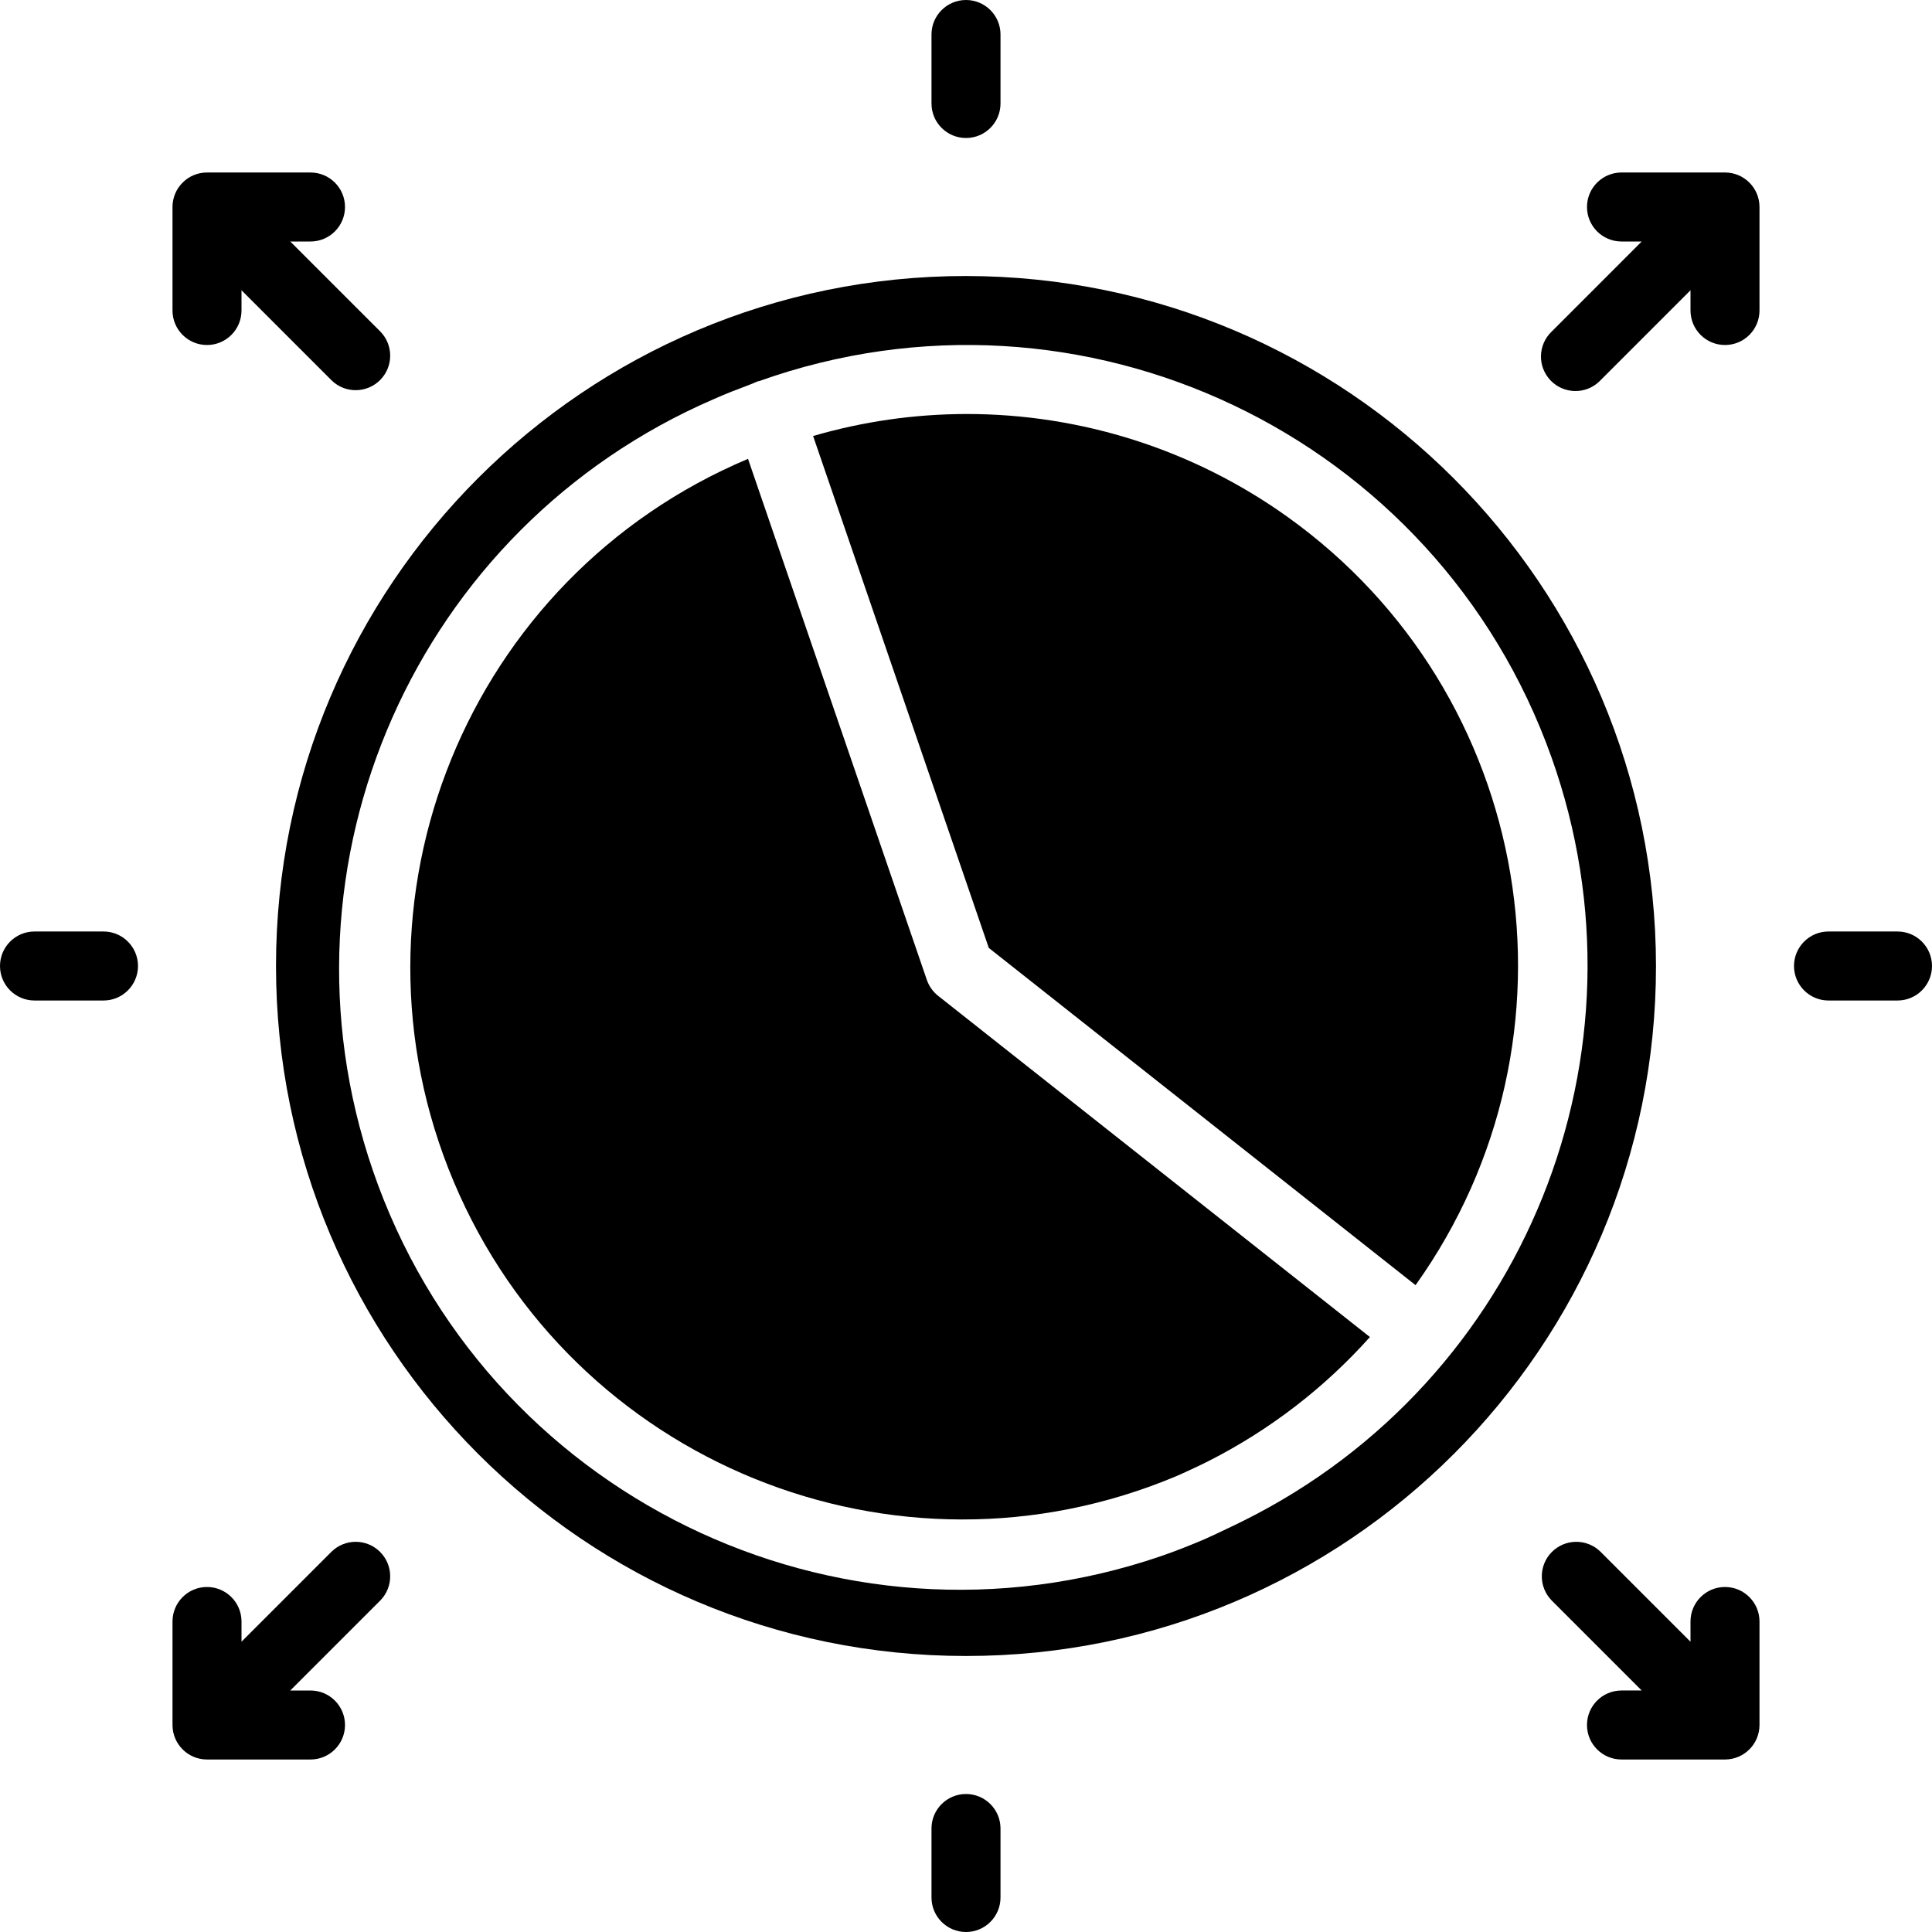 <svg height="512pt" viewBox="0 0 512 512" width="512pt" xmlns="http://www.w3.org/2000/svg"><path d="m245.613 259.656-47.379-138.055c-74.434 31.367-109.352 117.137-77.984 191.574 31.367 74.434 117.141 109.352 191.574 77.984 1.52-.652 3.02-1.355 4.52-2.059 1.324-.602 2.633-1.254 3.941-1.902 16.168-8.207 30.668-19.352 42.758-32.867l-114.449-90.441c-1.375-1.098-2.41-2.566-2.98-4.234zm0 0"/><path d="m256 73.145c-100.988 0-182.855 81.867-182.855 182.855s81.867 182.855 182.855 182.855 182.855-81.867 182.855-182.855c-.113-100.941-81.914-182.742-182.855-182.855zm73.699 329.789c-1.562.805-3.164 1.535-4.742 2.297-1.922.914-3.797 1.828-5.754 2.68-3.766 1.617-7.598 3.125-11.492 4.469-85.938 29.453-179.48-16.34-208.93-102.277-27.863-81.301 11.559-170.348 90.477-204.375 3.082-1.379 6.242-2.594 9.426-3.785.75-.262 1.445-.621 2.195-.914.098 0 .219 0 .32-.043 85.527-30.441 179.539 14.219 209.977 99.75 27.871 78.305-7.102 165.094-81.477 202.199zm0 0"/><path d="m256 109.715c-13.715.027-27.355 1.992-40.52 5.832l46.562 135.664 113.098 89.371c46.84-65.676 31.57-156.883-34.102-203.723-24.82-17.699-54.555-27.191-85.039-27.145zm0 0"/><path d="m246.855 9.145v18.285c0 5.047 4.094 9.141 9.145 9.141s9.145-4.094 9.145-9.141v-18.285c0-5.051-4.094-9.145-9.145-9.145s-9.145 4.094-9.145 9.145zm0 0"/><path d="m9.145 246.855c-5.051 0-9.145 4.094-9.145 9.145s4.094 9.145 9.145 9.145h18.285c5.047 0 9.141-4.094 9.141-9.145s-4.094-9.145-9.141-9.145zm0 0"/><path d="m265.145 502.855v-18.285c0-5.047-4.094-9.141-9.145-9.141s-9.145 4.094-9.145 9.141v18.285c0 5.051 4.094 9.145 9.145 9.145s9.145-4.094 9.145-9.145zm0 0"/><path d="m502.855 265.145c5.051 0 9.145-4.094 9.145-9.145s-4.094-9.145-9.145-9.145h-18.285c-5.047 0-9.141 4.094-9.141 9.145s4.094 9.145 9.141 9.145zm0 0"/><path d="m466.285 54.855c0-5.047-4.094-9.141-9.145-9.141h-27.426c-5.051 0-9.145 4.094-9.145 9.141 0 5.051 4.094 9.145 9.145 9.145h5.355l-23.906 23.91c-3.633 3.508-3.734 9.293-.227 12.926 3.508 3.633 9.297 3.734 12.93.227.078-.074.152-.148.223-.227l23.91-23.91v5.359c0 5.051 4.094 9.145 9.145 9.145 5.047 0 9.141-4.094 9.141-9.145zm0 0"/><path d="m466.285 457.145v-27.43c0-5.051-4.094-9.145-9.145-9.145-5.047 0-9.141 4.094-9.141 9.145v5.359l-23.91-23.91c-3.629-3.508-9.418-3.406-12.926.223-3.422 3.543-3.422 9.164 0 12.707l23.906 23.906h-5.355c-5.051 0-9.145 4.094-9.145 9.145 0 5.047 4.094 9.141 9.145 9.141h27.426c5.051 0 9.145-4.094 9.145-9.141zm0 0"/><path d="m54.855 45.715c-5.047 0-9.141 4.094-9.141 9.141v27.43c0 5.051 4.094 9.145 9.141 9.145 5.051 0 9.145-4.094 9.145-9.145v-5.359l23.91 23.91c3.629 3.508 9.418 3.406 12.926-.227 3.422-3.543 3.422-9.16 0-12.703l-23.91-23.906h5.359c5.051 0 9.145-4.094 9.145-9.145 0-5.047-4.094-9.141-9.145-9.141zm0 0"/><path d="m45.715 457.145c0 5.047 4.094 9.141 9.141 9.141h27.43c5.051 0 9.145-4.094 9.145-9.141 0-5.051-4.094-9.145-9.145-9.145h-5.359l23.91-23.91c3.508-3.629 3.406-9.418-.223-12.926-3.547-3.422-9.164-3.422-12.707 0l-23.906 23.906v-5.355c0-5.051-4.094-9.145-9.145-9.145-5.047 0-9.141 4.094-9.141 9.145zm0 0"/></svg>